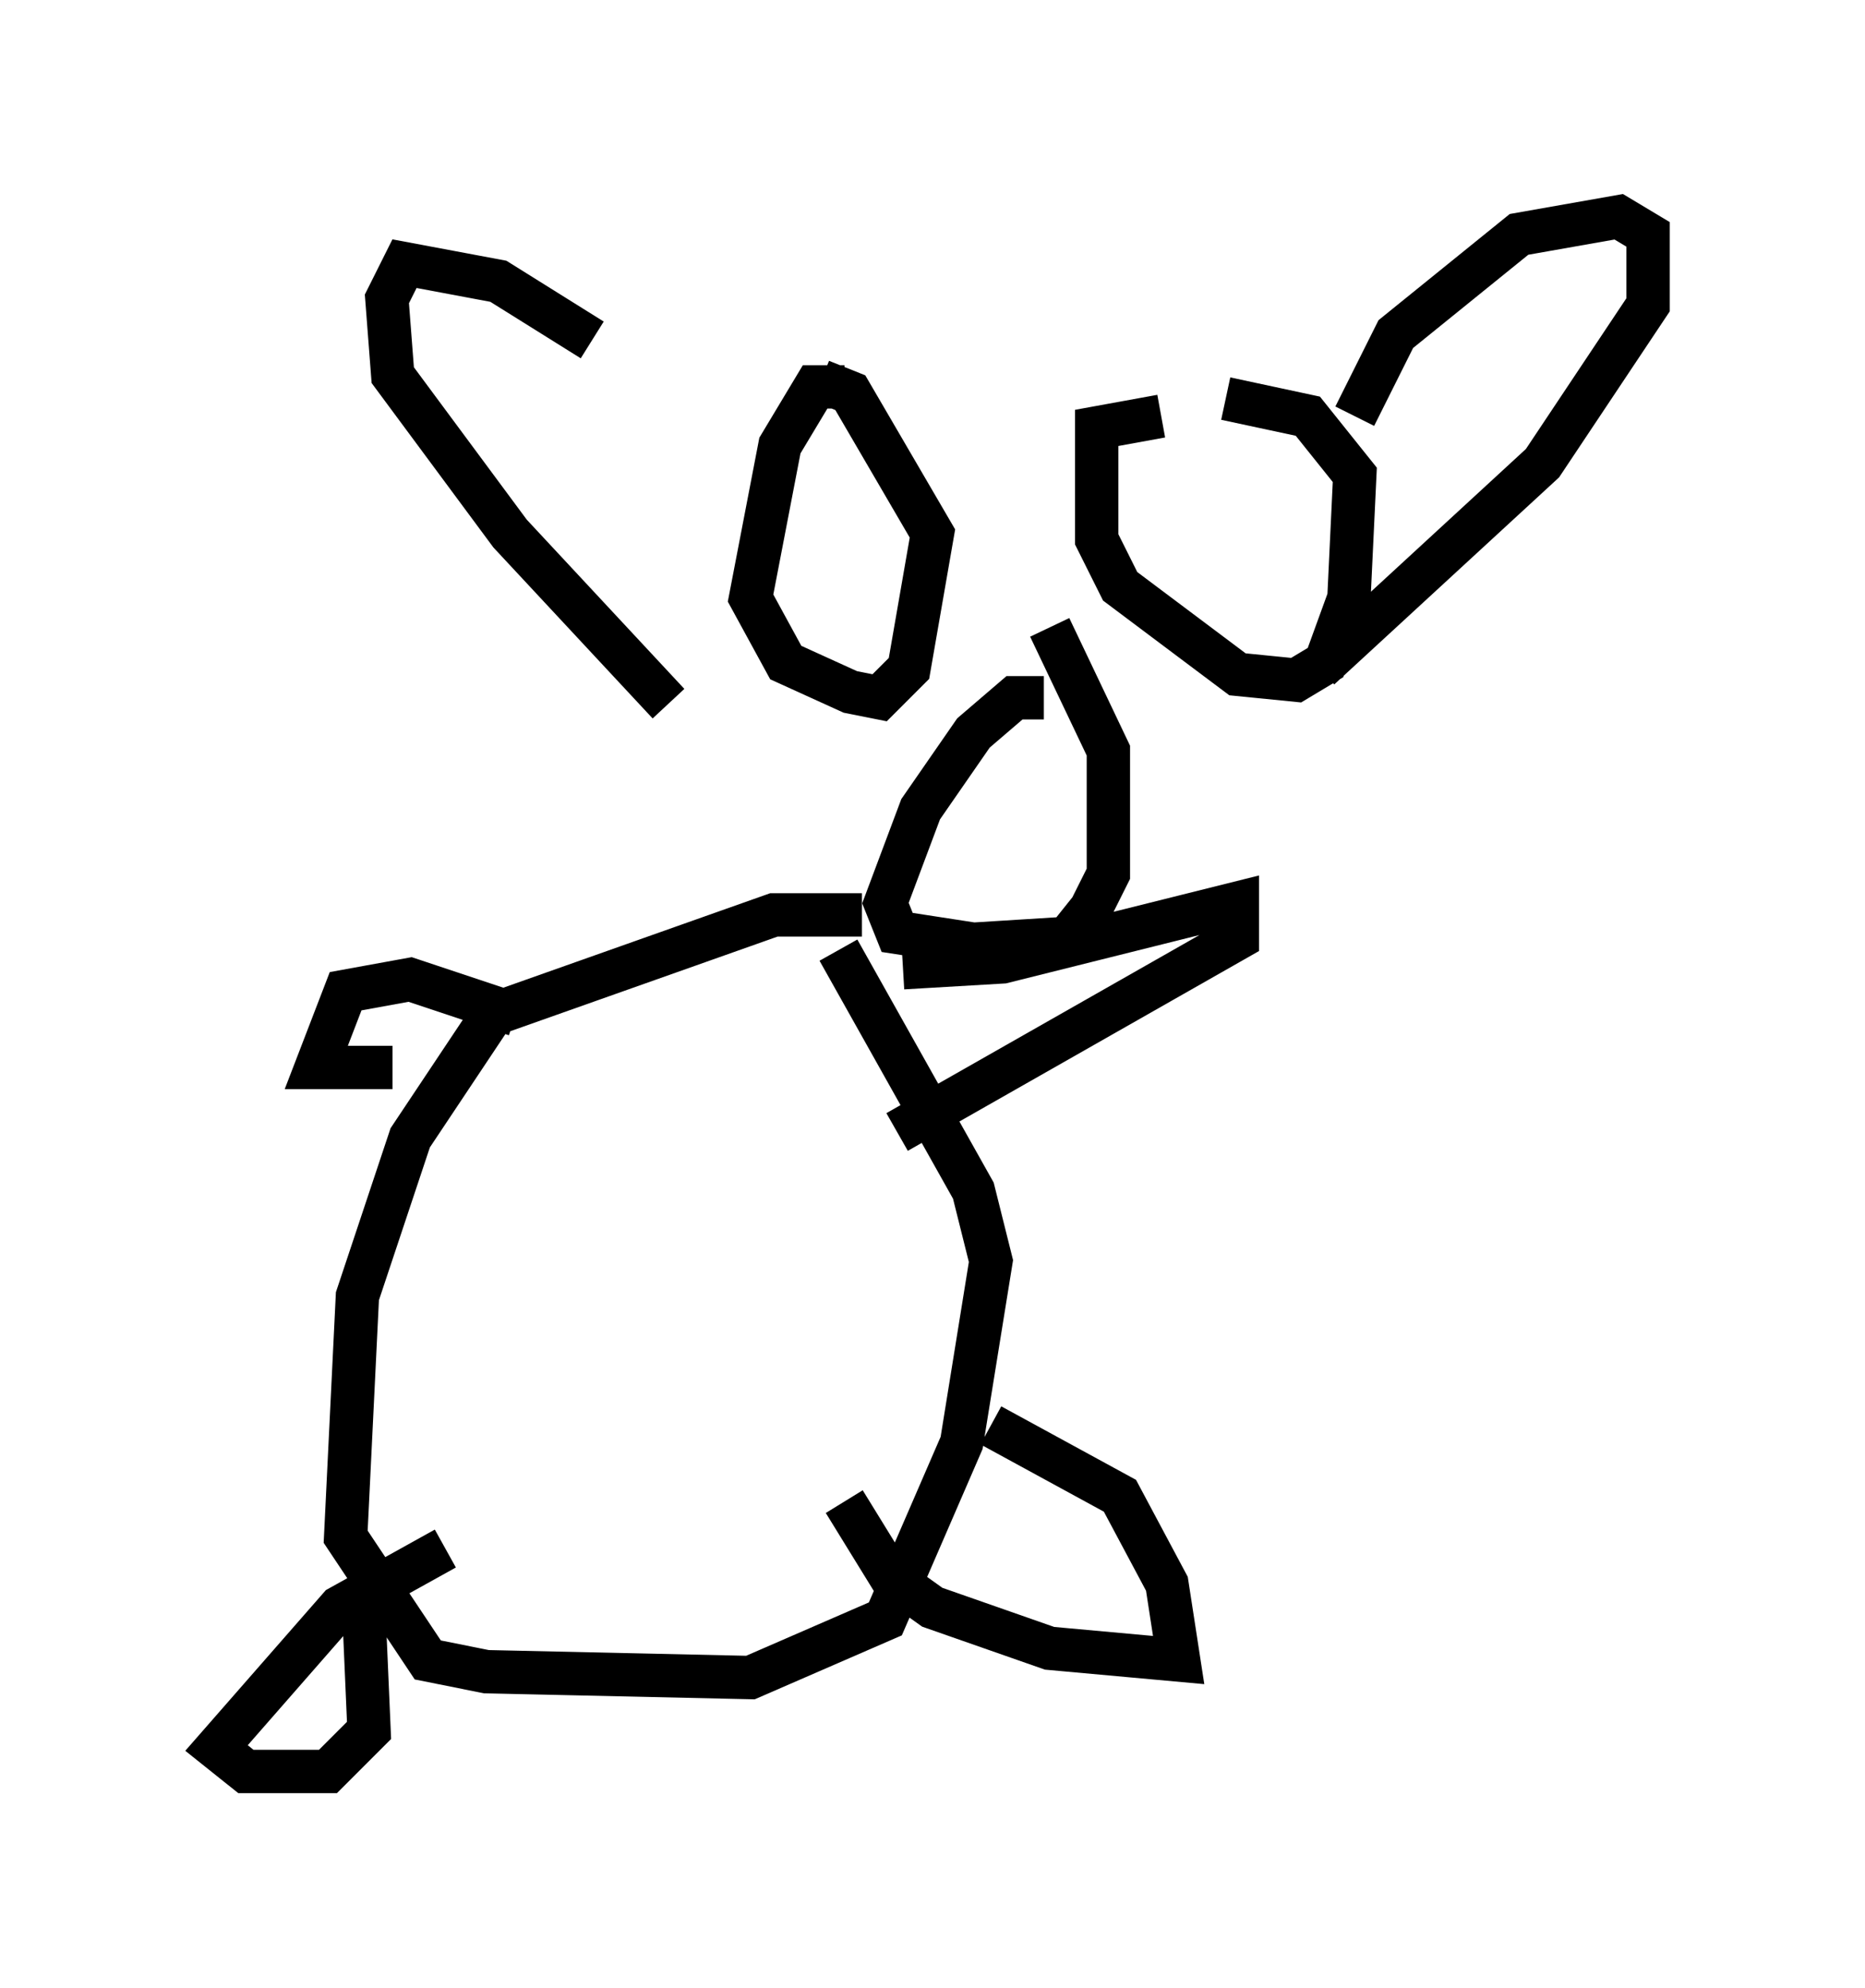 <?xml version="1.0" encoding="utf-8" ?>
<svg baseProfile="full" height="45.859" version="1.1" width="43.017" xmlns="http://www.w3.org/2000/svg" xmlns:ev="http://www.w3.org/2001/xml-events" xmlns:xlink="http://www.w3.org/1999/xlink"><defs /><rect fill="white" height="45.859" width="43.017" x="0" y="0" /><path d="M14.066, 8.518 m-0.406, -0.677 l-2.165, -1.353 -2.165, -0.406 l-0.406, 0.812 0.135, 1.759 l2.706, 3.654 3.654, 3.924 m4.059, -7.307 l-0.677, 0.0 -0.812, 1.353 l-0.677, 3.518 0.812, 1.488 l1.488, 0.677 0.677, 0.135 l0.677, -0.677 0.541, -3.112 l-1.894, -3.248 -0.677, -0.271 m7.848, 0.812 l-1.488, 0.271 0.0, 2.571 l0.541, 1.083 2.706, 2.03 l1.353, 0.135 0.677, -0.406 l0.541, -1.488 0.135, -2.842 l-1.083, -1.353 -1.894, -0.406 m-4.195, 6.901 l-0.677, 0.0 -0.947, 0.812 l-1.218, 1.759 -0.812, 2.165 l0.271, 0.677 1.759, 0.271 l2.165, -0.135 0.541, -0.677 l0.406, -0.812 0.0, -2.842 l-1.353, -2.842 m7.036, -4.871 l0.947, -1.894 2.842, -2.3 l2.3, -0.406 0.677, 0.406 l0.0, 1.624 -2.436, 3.654 l-5.142, 4.736 m-10.555, 5.683 l-2.03, 0.0 -6.495, 2.3 l-1.894, 2.842 -1.218, 3.654 l-0.271, 5.548 1.894, 2.842 l1.353, 0.271 6.089, 0.135 l3.112, -1.353 1.759, -4.059 l0.677, -4.195 -0.406, -1.624 l-3.112, -5.548 m1.488, 0.406 l2.3, -0.135 5.413, -1.353 l0.0, 0.812 -7.848, 4.465 m-8.796, -2.706 l-2.436, -0.812 -1.488, 0.271 l-0.677, 1.759 1.759, 0.0 m1.218, 11.096 l-2.436, 1.353 -2.842, 3.248 l0.677, 0.541 1.894, 0.0 l0.947, -0.947 -0.135, -3.112 m11.096, -2.165 l1.083, 1.759 0.947, 0.677 l2.706, 0.947 2.977, 0.271 l-0.271, -1.759 -1.083, -2.03 l-2.977, -1.624 " fill="none" stroke="black" stroke-width="1" /></svg>